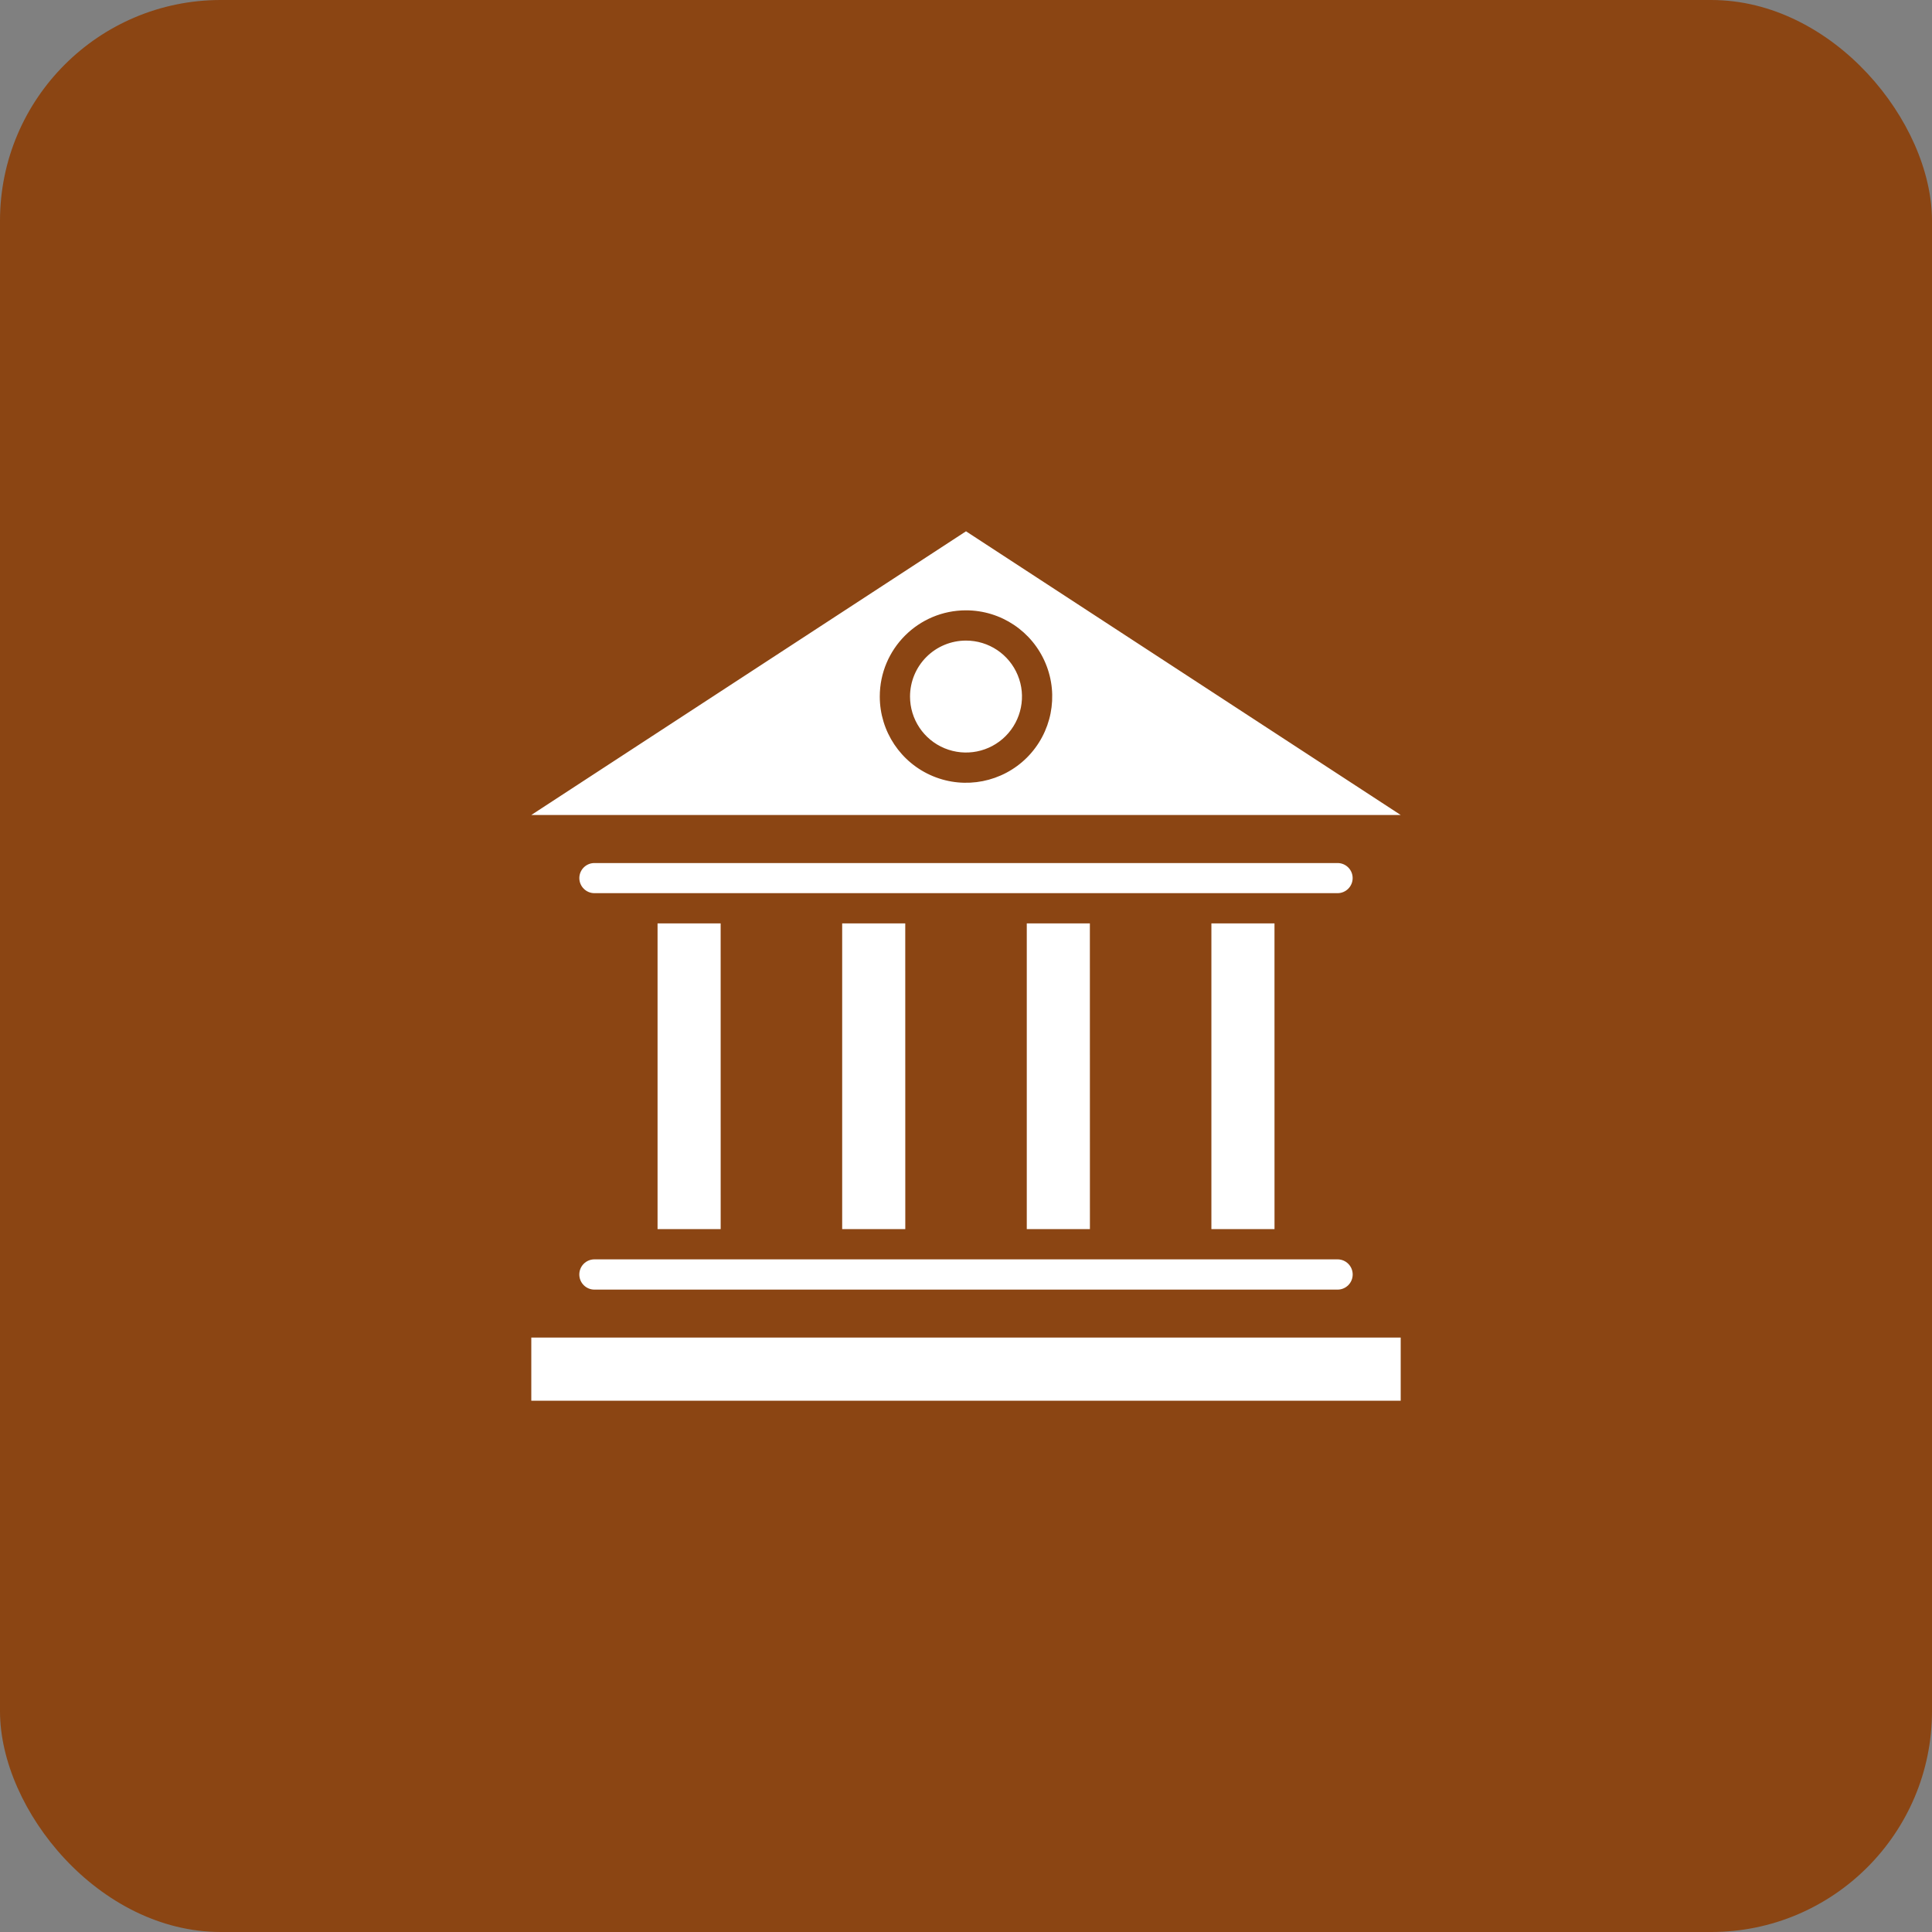 <svg width="140" height="140" viewBox="0 0 140 140" fill="none" xmlns="http://www.w3.org/2000/svg">
<rect x="0" y="0" width="140" height="140" fill="#808080" stroke="none"/>
<rect width="140" height="140" rx="16" fill="#8B4513"/>
<path fill-rule="evenodd" clip-rule="evenodd" d="M101.5 96.926V101.5H38.5V96.926H101.5ZM96.925 91.256V91.258C97.531 91.258 98.021 91.749 98.021 92.354C98.021 92.96 97.531 93.45 96.925 93.45H43.074C42.469 93.45 41.979 92.96 41.979 92.354C41.979 91.749 42.469 91.258 43.074 91.258L96.925 91.256ZM43.074 64.722C42.472 64.722 41.981 64.232 41.981 63.629C41.981 63.026 42.472 62.539 43.074 62.539H96.925C97.528 62.539 98.018 63.026 98.018 63.629C98.018 64.232 97.528 64.722 96.925 64.722H43.074ZM87.782 66.913V89.067H92.356L92.354 66.913H87.782ZM74.404 66.913V89.067H78.979L78.976 66.913H74.404ZM47.649 66.913V89.067H52.223L52.221 66.913H47.649ZM61.027 66.913V89.067H65.601L65.598 66.913H61.027ZM70 38.5L38.5 59.057H101.5L70 38.5ZM70 44.227C72.528 44.227 74.805 45.748 75.772 48.084C76.741 50.418 76.204 53.105 74.418 54.894C72.632 56.679 69.943 57.214 67.609 56.247C65.275 55.28 63.752 53.001 63.752 50.475C63.752 47.024 66.549 44.227 70 44.227ZM70 46.419C71.641 46.419 73.12 47.405 73.747 48.922C74.377 50.437 74.029 52.182 72.868 53.343C71.71 54.502 69.965 54.85 68.447 54.222C66.932 53.595 65.944 52.116 65.944 50.475C65.944 49.399 66.371 48.366 67.132 47.605C67.891 46.846 68.924 46.419 70 46.419Z" fill="white"/>
</svg>
